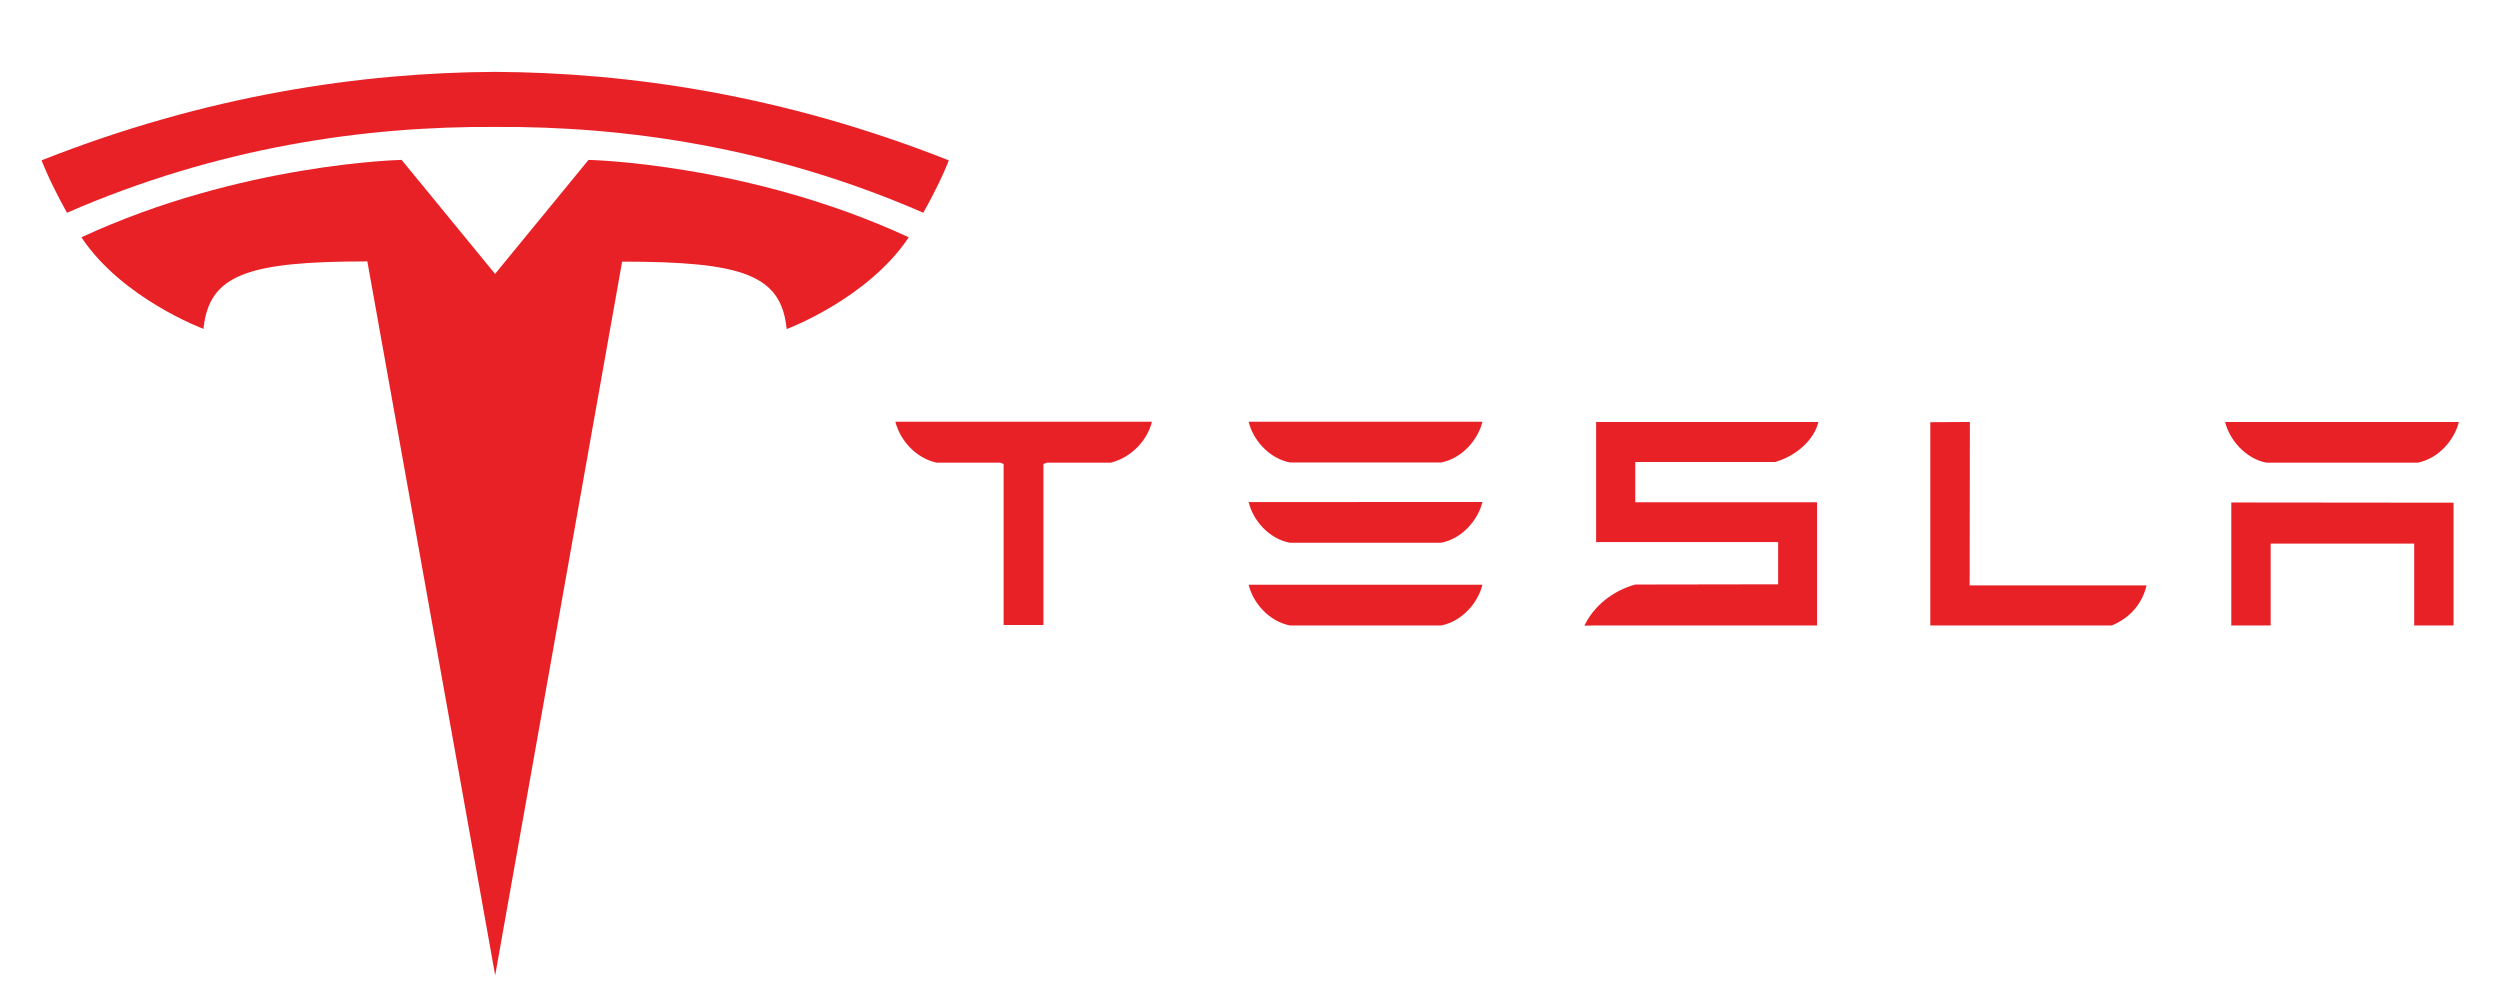 <?xml version="1.0" encoding="utf-8"?>
<!-- Generator: Adobe Illustrator 23.0.5, SVG Export Plug-In . SVG Version: 6.00 Build 0)  -->
<svg version="1.1" id="Layer_1" xmlns="http://www.w3.org/2000/svg" xmlns:xlink="http://www.w3.org/1999/xlink" x="0px" y="0px"
	 viewBox="0 0 1130.4 447.6" style="enable-background:new 0 0 1130.4 447.6;" xml:space="preserve">
<style type="text/css">
	.st0{fill:#E82127;}
</style>
<g>
	<g>
		<path class="st0" d="M223.9,441l57.4-322.7c54.7,0,72,6,74.4,30.5c0,0,36.7-13.7,55.2-41.5c-72.2-33.5-144.8-35-144.8-35
			l-42.3,51.6l0.1,0l-42.3-51.6c0,0-72.6,1.5-144.8,35C55.3,135.1,92,148.7,92,148.7c2.5-24.5,19.7-30.5,74.1-30.5L223.9,441"/>
		<path class="st0" d="M223.9,57.4c58.4-0.4,125.2,9,193.6,38.8c9.1-16.5,11.5-23.7,11.5-23.7c-74.8-29.6-144.8-39.7-205.1-40
			c-60.3,0.3-130.3,10.4-205.1,40c0,0,3.3,9,11.5,23.7C98.6,66.4,165.5,57,223.9,57.4L223.9,57.4"/>
	</g>
	<path class="st0" d="M1008.9,227.2v55.6h17.8v-37h64.9v37h17.8v-55.5L1008.9,227.2 M1024.7,209.2h68.5c9.5-1.9,16.6-10.3,18.6-18.4
		h-105.7C1008.1,198.9,1015.3,207.3,1024.7,209.2 M954.9,282.8c9-3.8,13.8-10.4,15.7-18.1h-80l0.1-73.9l-17.9,0.1v91.9H954.9
		 M739.4,208.9h63.3c9.5-2.8,17.6-10,19.5-18.1H721.7v54.3H804v19.1l-64.6,0.1c-10.1,2.8-18.7,9.6-23,18.6l5.2-0.1h100v-55.7h-82.2
		L739.4,208.9 M583.2,209.1h68.5c9.5-1.9,16.6-10.3,18.6-18.4H564.6C566.5,198.8,573.7,207.2,583.2,209.1 M583.2,245.4h68.5
		c9.5-1.9,16.6-10.3,18.6-18.4H564.6C566.5,235.2,573.7,243.6,583.2,245.4 M583.2,282.8h68.5c9.5-1.9,16.6-10.3,18.6-18.4H564.6
		C566.5,272.5,573.7,280.9,583.2,282.8 M404.9,190.9c2.1,8,9,16.2,18.6,18.3h28.8l1.5,0.6v72.8h18v-72.8l1.6-0.6h28.9
		c9.6-2.5,16.5-10.3,18.5-18.3v-0.2H404.9V190.9"/>
</g>
</svg>
